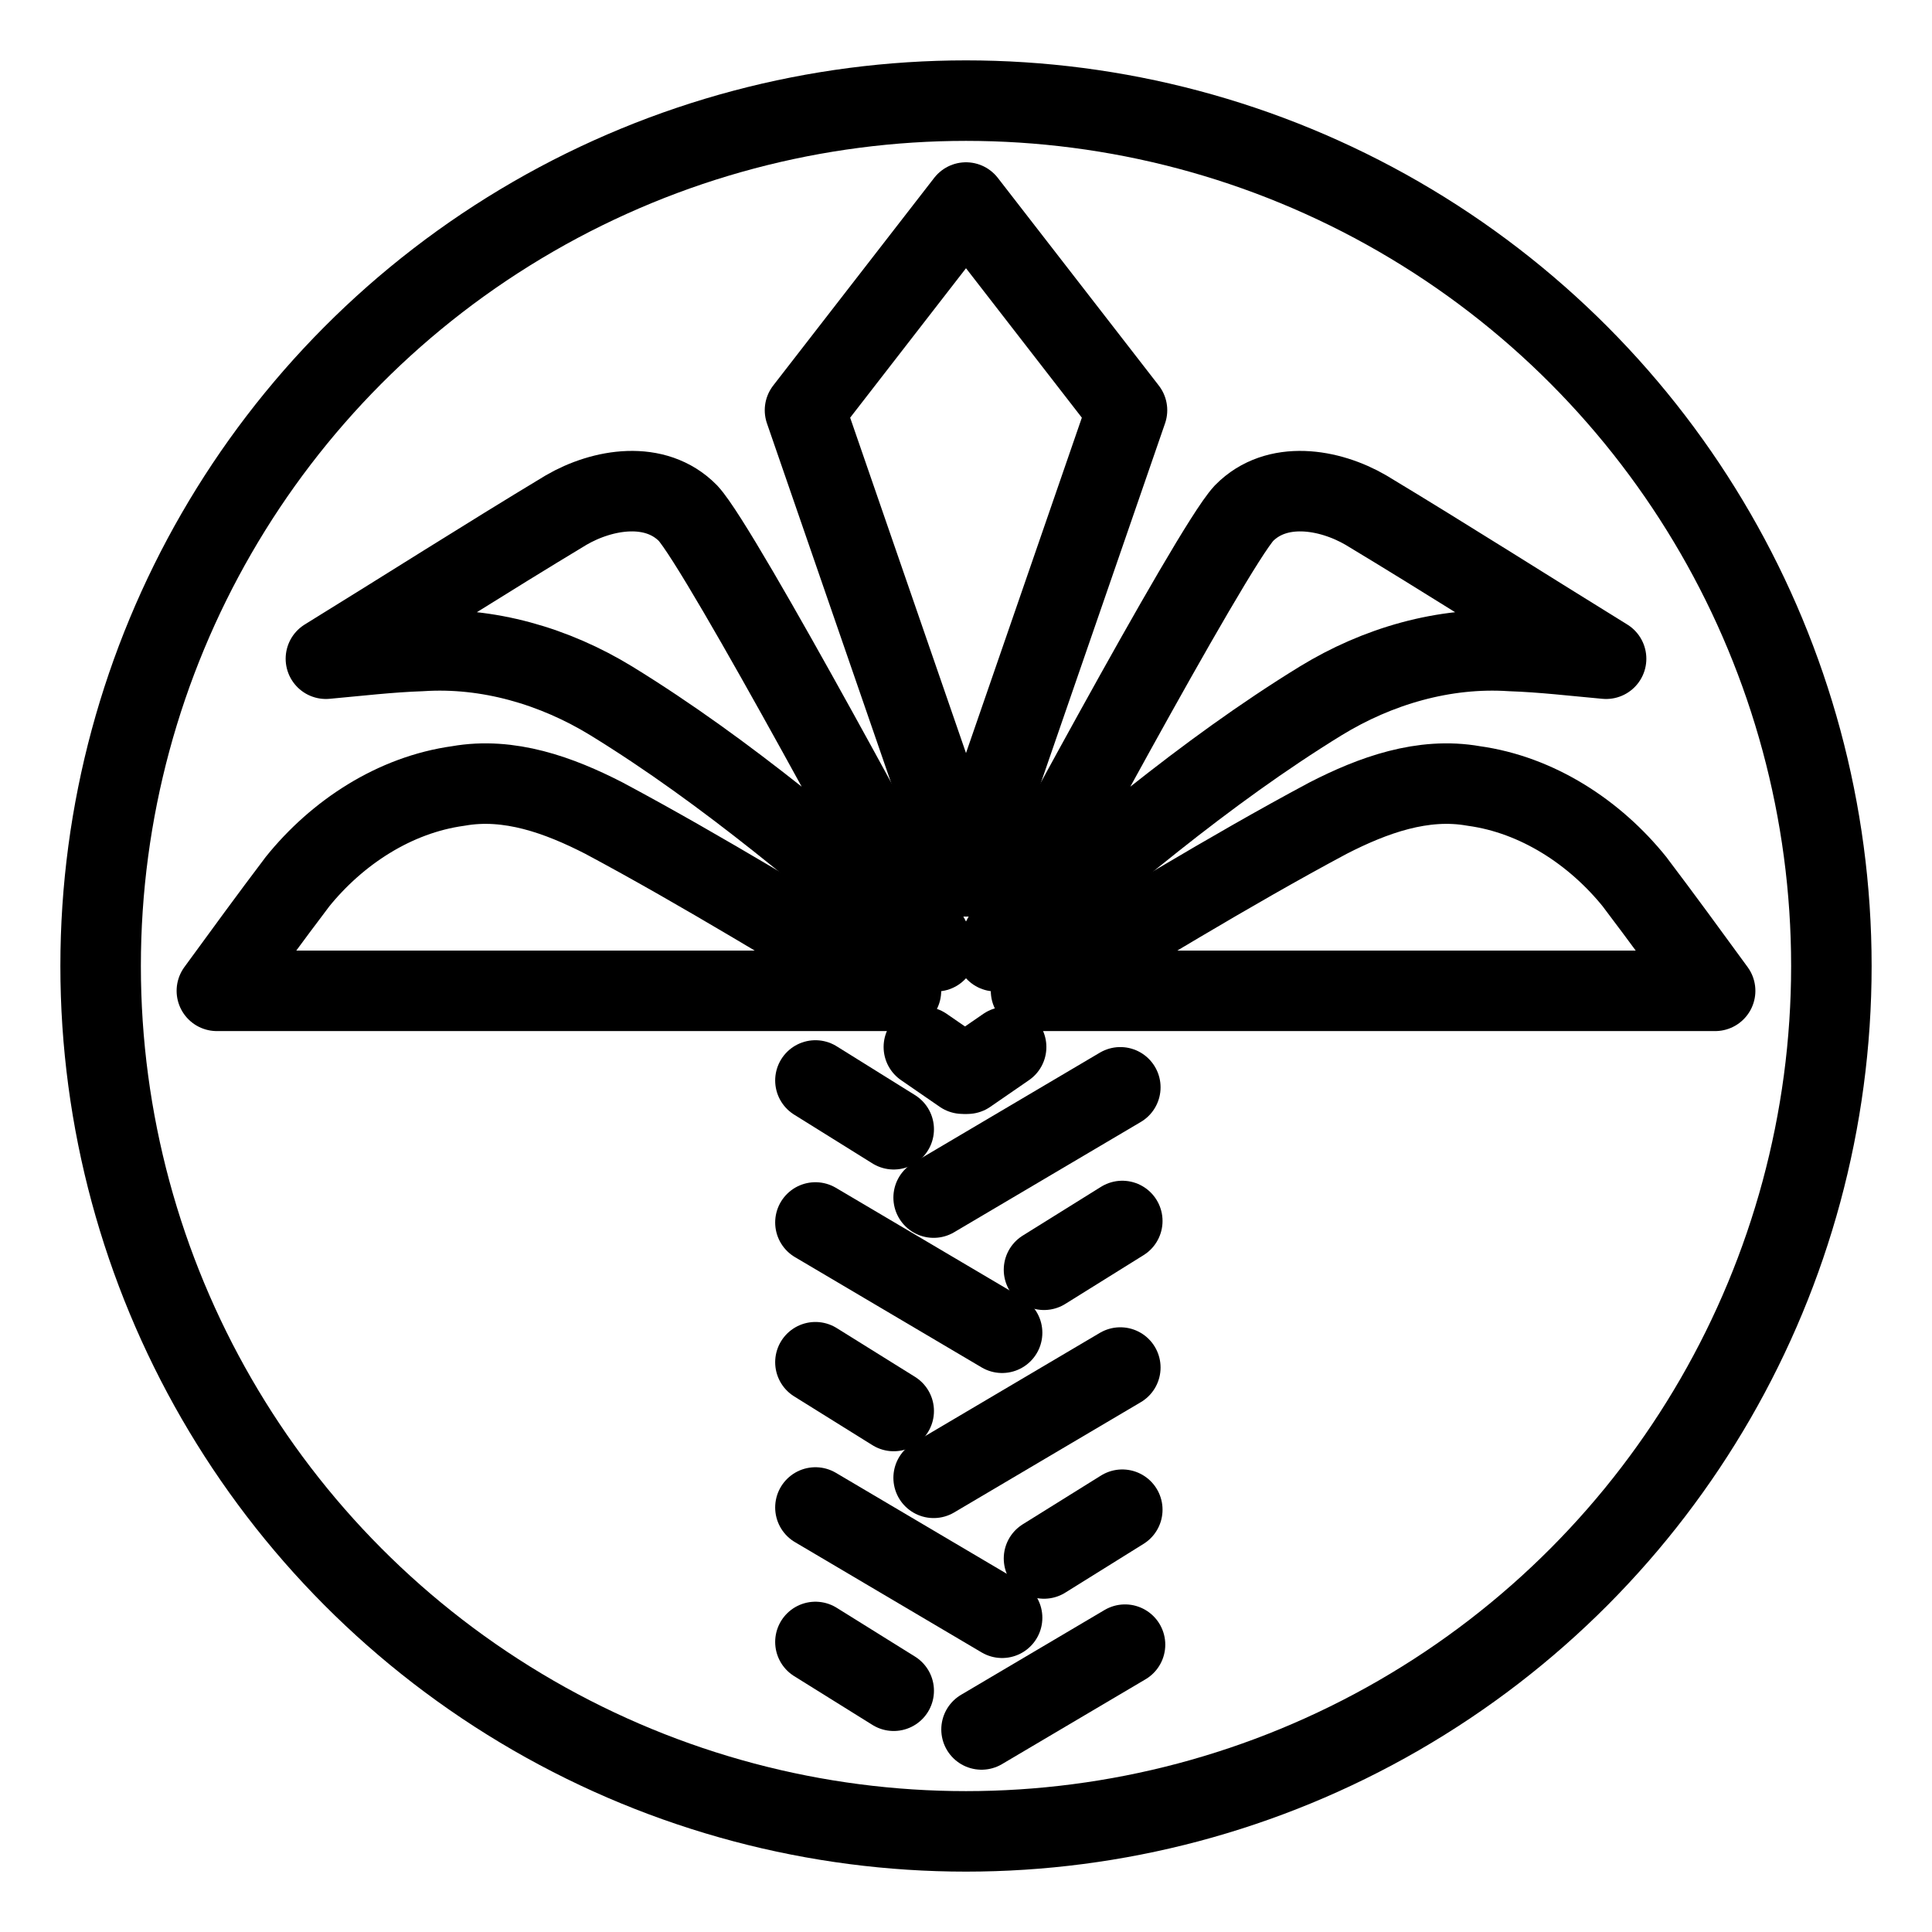 <?xml version="1.0" encoding="UTF-8"?><svg id="a" xmlns="http://www.w3.org/2000/svg" viewBox="0 0 48 48"><defs><style>.b{stroke-width:2px;fill:none;stroke:#000;stroke-linecap:round;stroke-linejoin:round;}</style></defs><path class="b" d="m8.097,16.366c1.992-1.228,3.965-2.486,5.968-3.693.91-.529,2.217-.748,3.029.078.827.891,5.695,9.972,6.165,10.882-2.583-2.205-5.171-4.437-8.072-6.22-1.41-.863-3.066-1.348-4.726-1.239-.79.027-1.576.121-2.364.192h-0Z"/><path class="b" d="m7.383,21.916c-.676.892-1.335,1.797-1.995,2.701h16.996c-2.452-1.445-4.871-2.95-7.382-4.292-1.108-.568-2.349-1.022-3.614-.798-1.585.218-3.015,1.156-4.006,2.389h0Z"/><path class="b" d="m24,5.032l-4,5.16,4,11.581,4-11.581-4-5.16Z"/><path class="b" d="m39.903,16.366c-1.992-1.228-3.965-2.486-5.968-3.693-.91-.529-2.217-.748-3.029.078-.827.891-5.695,9.972-6.165,10.882,2.583-2.205,5.171-4.437,8.072-6.22,1.41-.863,3.066-1.348,4.726-1.239.79.027,1.576.121,2.364.192h0Z"/><path class="b" d="m40.617,21.916c.676.892,1.335,1.797,1.995,2.701h-16.996c2.452-1.445,4.871-2.95,7.382-4.292,1.108-.568,2.349-1.022,3.614-.798,1.585.218,3.015,1.156,4.006,2.389h-0Z"/><path class="b" d="m27.834,27.014l-4.638,2.74"/><path class="b" d="m27.834,33.976l-4.638,2.74"/><path class="b" d="m27.951,40.861l-3.565,2.107"/><path class="b" d="m20.259,30.372l4.638,2.74"/><path class="b" d="m20.259,26.844l1.945,1.212"/><path class="b" d="m27.883,30.335l-1.945,1.212"/><path class="b" d="m20.259,33.844l1.945,1.212"/><path class="b" d="m20.259,40.794l1.945,1.212"/><path class="b" d="m20.259,37.453l4.638,2.74"/><path class="b" d="m27.883,37.508l-1.945,1.212"/><path class="b" d="m22.953,26.012l.962.663"/><path class="b" d="m24.035,26.676l.962-.663"/><circle class="b" cx="24" cy="24" r="21.5"/></svg>